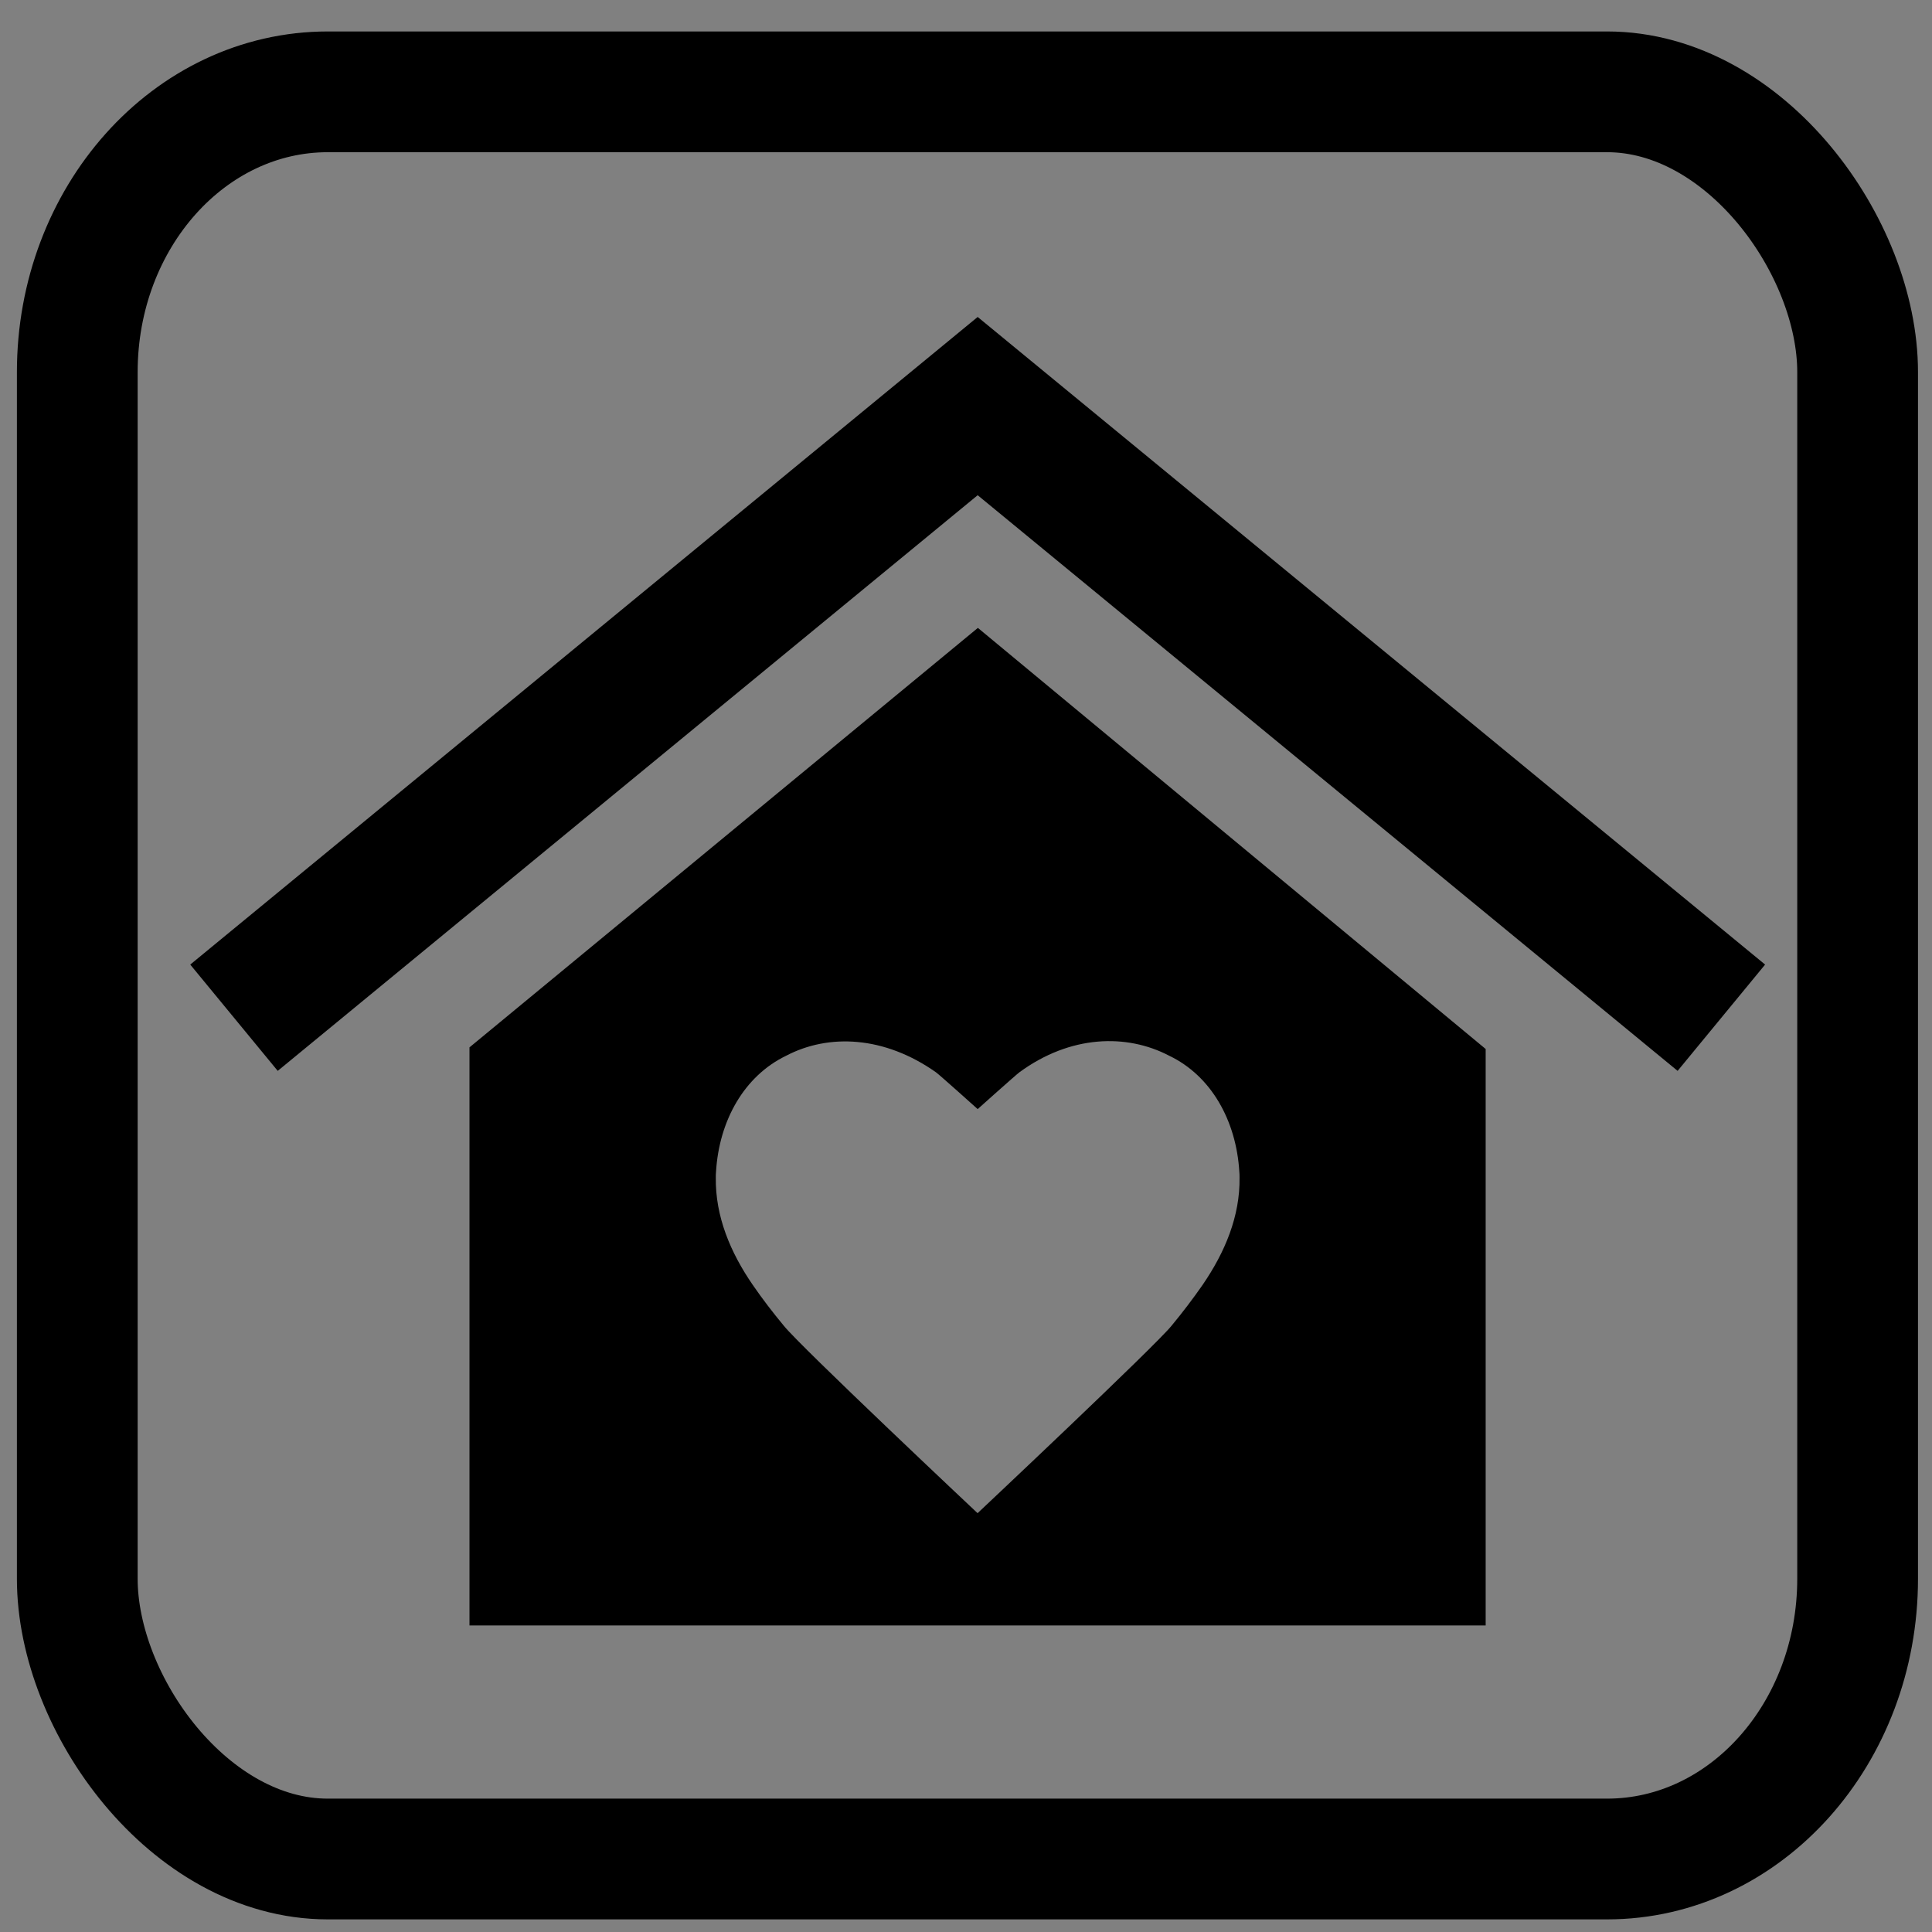<?xml version="1.0" encoding="UTF-8" standalone="no"?>
<!-- Created with Inkscape (http://www.inkscape.org/) -->

<svg
   xmlns:dc="http://purl.org/dc/elements/1.1/"
   xmlns:cc="http://creativecommons.org/ns#"
   xmlns:rdf="http://www.w3.org/1999/02/22-rdf-syntax-ns#"
   xmlns:svg="http://www.w3.org/2000/svg"
   xmlns="http://www.w3.org/2000/svg"
   xmlns:sodipodi="http://sodipodi.sourceforge.net/DTD/sodipodi-0.dtd"
   xmlns:inkscape="http://www.inkscape.org/namespaces/inkscape"
   width="32"
   height="32"
   id="svg2"
   version="1.1"
   inkscape:version="0.92.2 (5c3e80d, 2017-08-06)"
   sodipodi:docname="home_b.svg"
   sodipodi:version="0.32"
   inkscape:output_extension="org.inkscape.output.svg.inkscape"
   sodipodi:modified="true">
  <rect width="100%" height="100%" fill="#808080" stroke="none"/>
  <defs
     id="defs4" />
  <sodipodi:namedview
     id="base"
     pagecolor="#ffffff"
     bordercolor="#666666"
     borderopacity="1.0"
     inkscape:pageopacity="0.0"
     inkscape:pageshadow="2"
     inkscape:zoom="5.5542705"
     inkscape:cx="46.064604"
     inkscape:cy="13.97571"
     inkscape:document-units="px"
     inkscape:current-layer="layer1"
     showgrid="false"
     inkscape:window-width="1367"
     inkscape:window-height="786"
     inkscape:window-x="2451"
     inkscape:window-y="54"
     inkscape:window-maximized="0"
     width="32px"
     showguides="true"
     inkscape:guide-bbox="true">
    <sodipodi:guide
       orientation="0,1"
       position="3.151,36.819"
       id="guide3842"
       inkscape:locked="false" />
    <sodipodi:guide
       orientation="1,0"
       position="17.314"
       id="guide2991"
       inkscape:locked="false" />
    <sodipodi:guide
       orientation="0,1"
       position="20.615,15.754"
       id="guide2993"
       inkscape:locked="false" />
  </sodipodi:namedview>
  <g
     inkscape:label="Ebene 1"
     inkscape:groupmode="layer"
     id="layer1"
     transform="translate(0,-1020.362)">
    <rect
       style="fill:#1a1a1a;fill-opacity:1;fill-rule:nonzero;stroke:#ffffff;stroke-width:2;stroke-miterlimit:4;stroke-dasharray:none;stroke-opacity:1"
       id="rect15313"
       width="40"
       height="37.207"
       x="41.709"
       y="1015.543"
       rx="4.15"
       ry="4.642" />
    <rect
       style="fill:none;stroke:#000000;stroke-width:2;stroke-miterlimit:4;stroke-opacity:1;stroke-dasharray:none"
       id="rect3037"
       width="29.488"
       height="29.27"
       x="1.28"
       y="1021.883"
       ry="4.642"
       rx="4.15" />
    <g
       id="g2222"
       transform="matrix(3.385874e-2,0,0,3.385874e-2,3.151,1023.406)"
       style="fill:#000000">
      <g
         id="g2183"
         style="fill:#000000">
        <path
           id="path2185"
           d="M 770.4,381.95 L 727.6,433.95 L 385.2,152.35 L 42.8,433.95 L 0,381.95 L 385.2,65.15 L 770.4,381.95 z M 385.3,217.25 L 633.7,423.25 L 633.7,615.851 L 633.7,674.851 L 633.7,705.25 L 136.6,705.25 L 136.6,674.051 L 136.6,615.851 L 136.6,422.451 L 385.3,217.25 z M 405.601,434.65 C 403.874,435.916 385.201,452.65 385.201,452.65 C 385.201,452.65 366.502,435.849 364.801,434.65 C 339.519,416.826 312.301,415.65 291.501,426.55 C 271.001,436.448 258.701,458.248 257.201,483.35 C 257.101,484.248 257.101,485.15 257.101,486.05 C 256.801,505.15 264.301,522.85 275.101,538.55 C 279.901,545.55 285.001,552.15 290.301,558.55 C 298.101,568.448 385.151,650.317 385.151,650.317 C 385.151,650.317 472.3,568.35 480.101,558.55 C 485.401,552.15 490.499,545.448 495.299,538.55 C 506.101,522.748 513.601,505.15 513.299,486.05 C 513.299,485.15 513.299,484.248 513.199,483.35 C 511.699,458.248 499.399,436.35 478.899,426.55 C 458.101,415.65 430.544,416.354 405.601,434.65 z "
           style="fill:#000000" />
      </g>
      <g
         id="g2187"
         style="fill:#000000" />
      <g
         id="g2189"
         style="fill:#000000" />
      <g
         id="g2191"
         style="fill:#000000" />
      <g
         id="g2193"
         style="fill:#000000" />
      <g
         id="g2195"
         style="fill:#000000" />
      <g
         id="g2197"
         style="fill:#000000" />
      <g
         id="g2199"
         style="fill:#000000" />
      <g
         id="g2201"
         style="fill:#000000" />
      <g
         id="g2203"
         style="fill:#000000" />
      <g
         id="g2205"
         style="fill:#000000" />
      <g
         id="g2207"
         style="fill:#000000" />
      <g
         id="g2209"
         style="fill:#000000" />
      <g
         id="g2211"
         style="fill:#000000" />
      <g
         id="g2213"
         style="fill:#000000" />
      <g
         id="g2215"
         style="fill:#000000" />
    </g>
  </g>
</svg>
